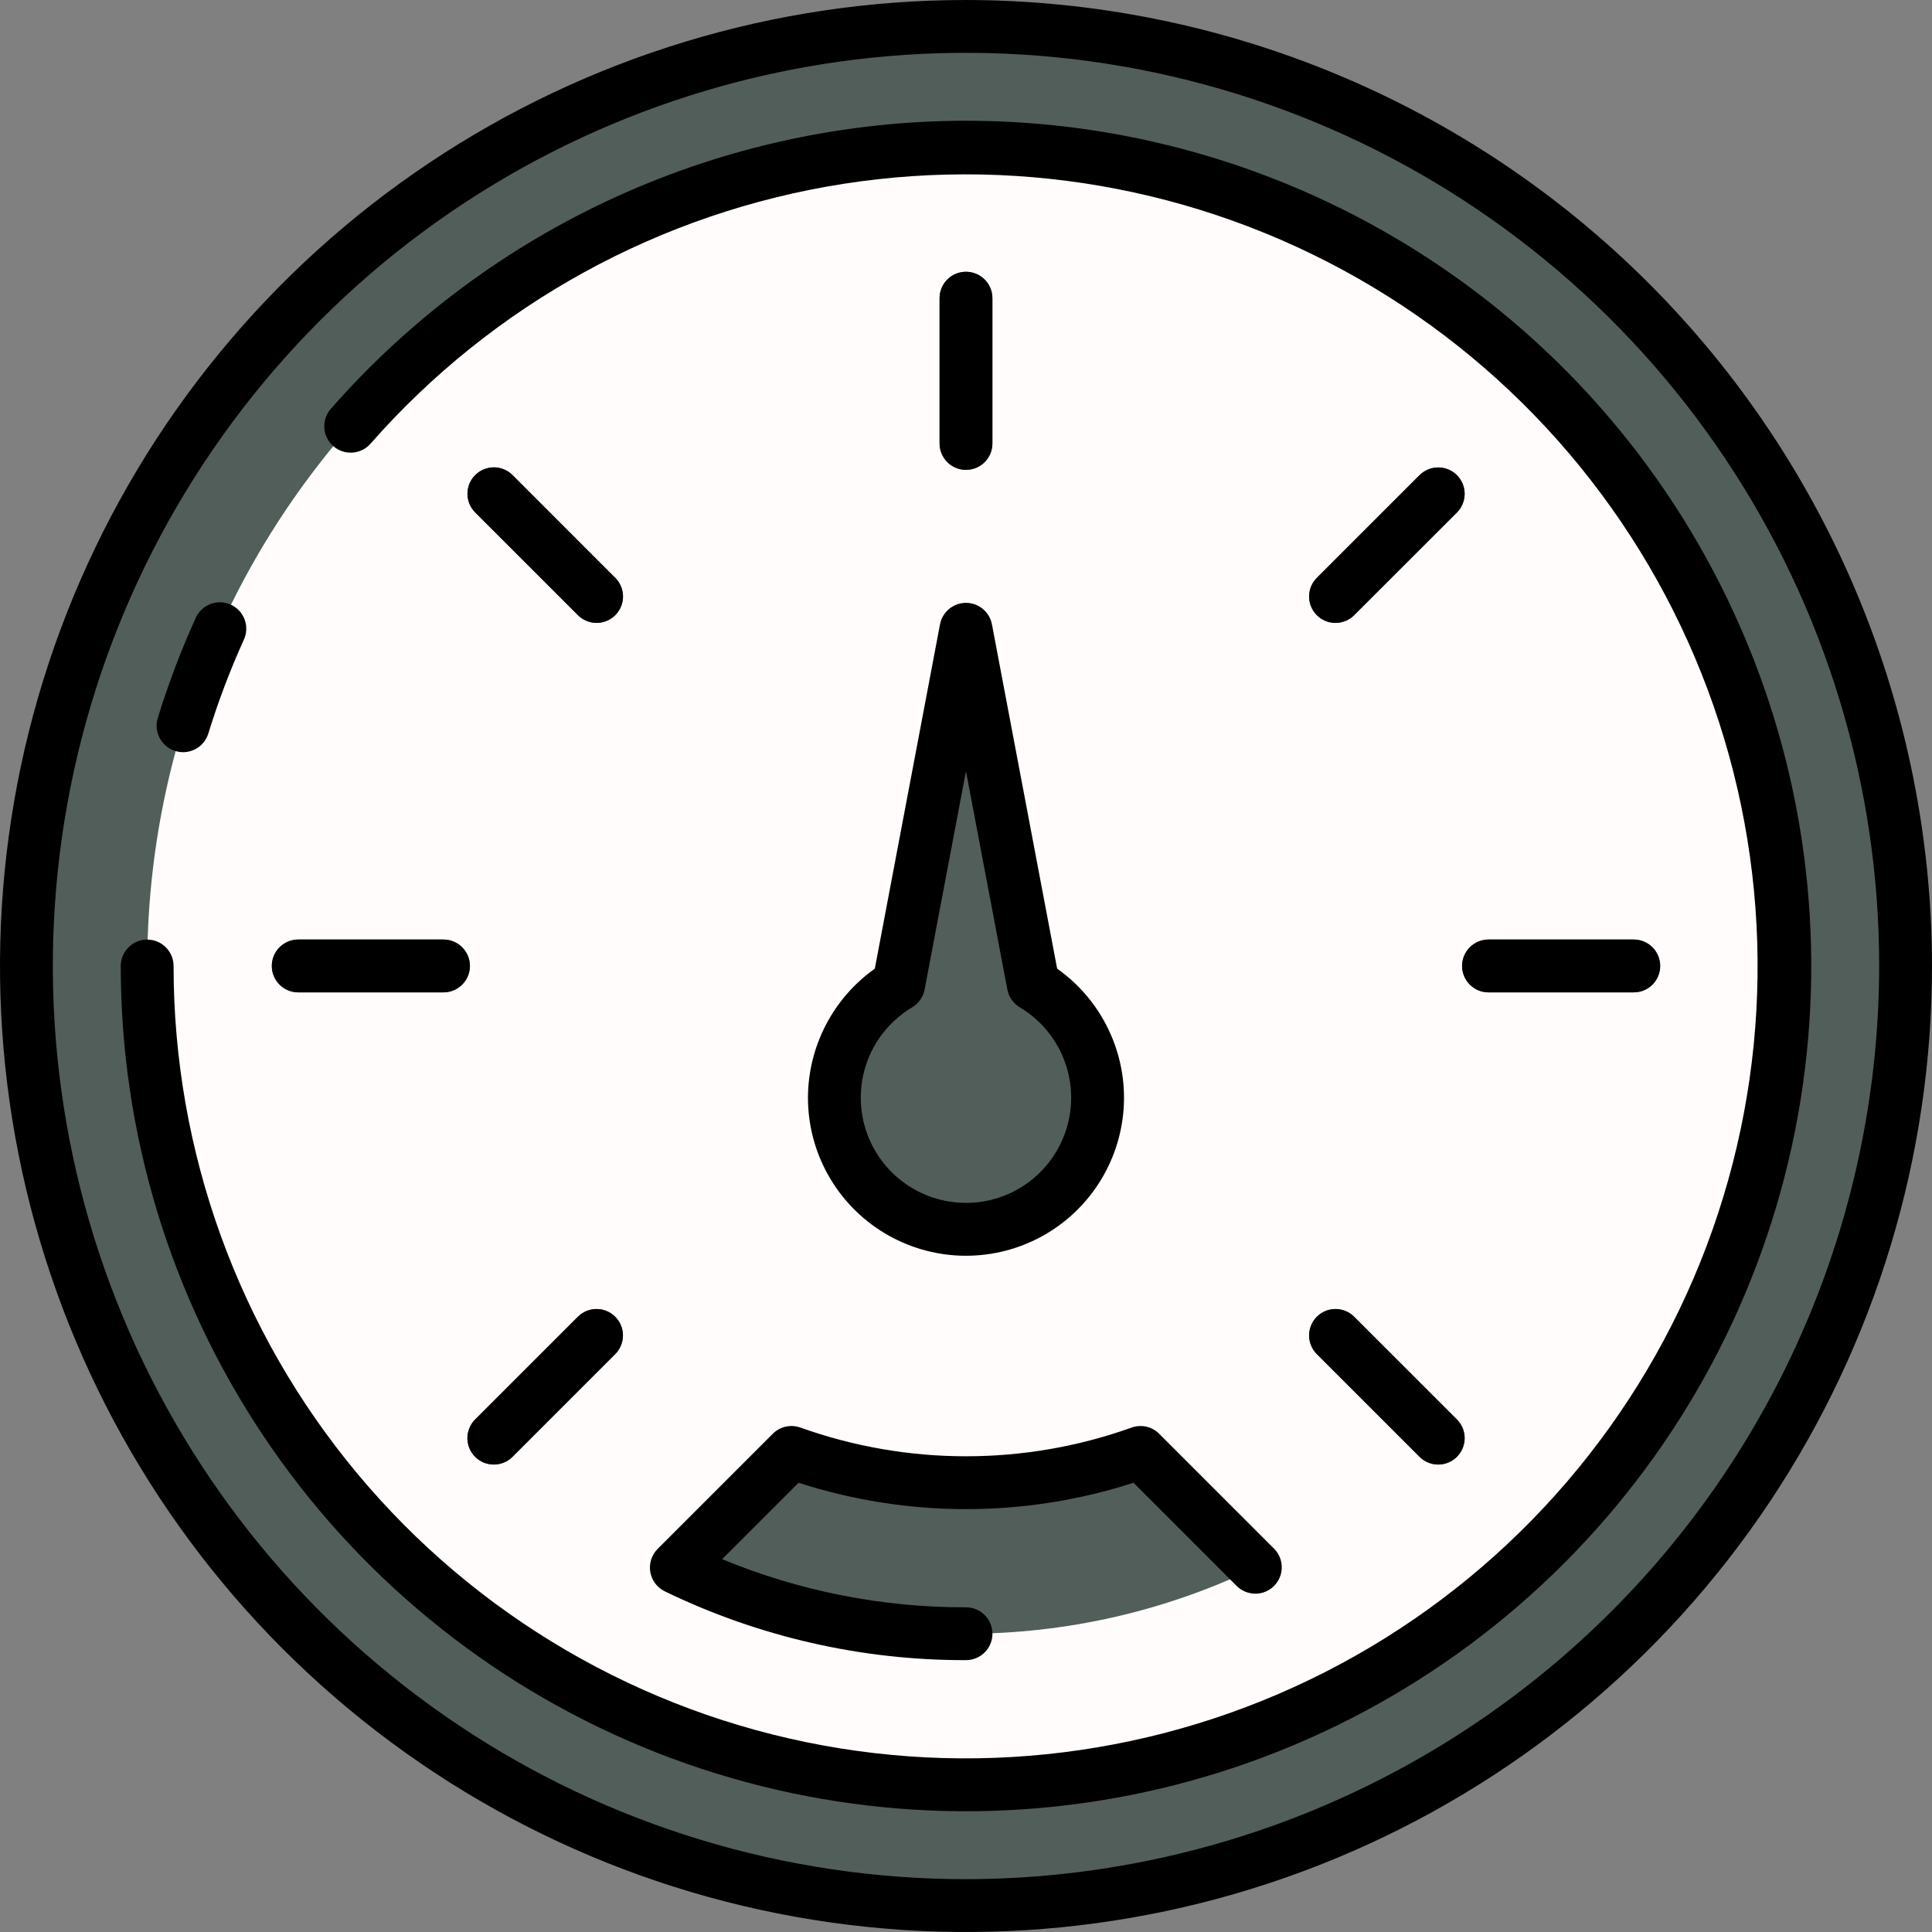 <svg width="85" height="85" viewBox="0 0 85 85" fill="none" xmlns="http://www.w3.org/2000/svg">
<rect x="0" y="0" width="85" height="85" fill="#808080" stroke="none"/>
<path d="M42.502 83.836C65.332 83.836 83.84 65.328 83.84 42.498C83.84 19.668 65.332 1.16 42.502 1.16C19.672 1.16 1.164 19.668 1.164 42.498C1.164 65.328 19.672 83.836 42.502 83.836Z" fill="#525E59"/>
<path d="M42.502 78.523C62.398 78.523 78.527 62.394 78.527 42.498C78.527 22.602 62.398 6.473 42.502 6.473C22.606 6.473 6.477 22.602 6.477 42.498C6.477 62.394 22.606 78.523 42.502 78.523Z" fill="#FFFCFB"/>
<path d="M42.502 11.957C42.194 11.957 41.898 12.079 41.68 12.297C41.462 12.515 41.34 12.81 41.34 13.119V19.51C41.34 19.819 41.462 20.114 41.68 20.332C41.898 20.55 42.194 20.672 42.502 20.672C42.81 20.672 43.106 20.55 43.324 20.332C43.542 20.114 43.664 19.819 43.664 19.51V13.119C43.664 12.81 43.541 12.515 43.324 12.297C43.106 12.079 42.81 11.957 42.502 11.957Z" fill="#525E59"/>
<path d="M58.759 27.405C58.912 27.406 59.063 27.376 59.204 27.317C59.345 27.259 59.473 27.173 59.581 27.065L64.1 22.549C64.208 22.441 64.294 22.313 64.352 22.172C64.411 22.031 64.441 21.88 64.441 21.727C64.441 21.575 64.411 21.424 64.352 21.283C64.294 21.142 64.208 21.014 64.1 20.906C63.992 20.798 63.864 20.712 63.723 20.654C63.582 20.595 63.431 20.565 63.279 20.565C63.126 20.565 62.975 20.595 62.834 20.654C62.693 20.712 62.565 20.798 62.457 20.906L57.938 25.425C57.775 25.588 57.665 25.795 57.62 26.02C57.575 26.245 57.598 26.479 57.686 26.691C57.774 26.904 57.923 27.085 58.114 27.213C58.305 27.34 58.529 27.409 58.759 27.409V27.405Z" fill="#525E59"/>
<path d="M25.426 57.932L20.907 62.45C20.799 62.558 20.713 62.687 20.655 62.828C20.596 62.968 20.566 63.12 20.566 63.272C20.566 63.425 20.596 63.576 20.655 63.717C20.713 63.858 20.799 63.986 20.907 64.094C21.015 64.202 21.143 64.288 21.284 64.346C21.425 64.404 21.576 64.434 21.729 64.434C21.881 64.434 22.032 64.404 22.173 64.346C22.314 64.288 22.442 64.202 22.55 64.094L27.069 59.575C27.287 59.357 27.41 59.061 27.41 58.753C27.41 58.445 27.287 58.149 27.069 57.932C26.851 57.714 26.556 57.591 26.248 57.591C25.94 57.591 25.644 57.714 25.426 57.932Z" fill="#525E59"/>
<path d="M71.882 41.336H65.49C65.182 41.336 64.886 41.459 64.668 41.677C64.451 41.895 64.328 42.19 64.328 42.498C64.328 42.806 64.451 43.102 64.668 43.32C64.886 43.538 65.182 43.66 65.49 43.66H71.882C72.19 43.66 72.486 43.538 72.704 43.32C72.921 43.102 73.044 42.806 73.044 42.498C73.044 42.19 72.921 41.895 72.704 41.677C72.486 41.459 72.19 41.336 71.882 41.336Z" fill="#525E59"/>
<path d="M19.515 41.336H13.123C12.815 41.336 12.519 41.459 12.301 41.677C12.083 41.895 11.961 42.19 11.961 42.498C11.961 42.806 12.083 43.102 12.301 43.32C12.519 43.538 12.815 43.66 13.123 43.66H19.515C19.823 43.66 20.118 43.538 20.336 43.32C20.554 43.102 20.677 42.806 20.677 42.498C20.677 42.19 20.554 41.895 20.336 41.677C20.118 41.459 19.823 41.336 19.515 41.336Z" fill="#525E59"/>
<path d="M59.581 57.932C59.363 57.714 59.068 57.591 58.759 57.591C58.451 57.591 58.156 57.714 57.938 57.932C57.72 58.149 57.598 58.445 57.598 58.753C57.598 59.061 57.72 59.357 57.938 59.575L62.457 64.094C62.565 64.202 62.693 64.288 62.834 64.346C62.975 64.404 63.126 64.434 63.279 64.434C63.431 64.434 63.582 64.404 63.723 64.346C63.864 64.288 63.992 64.202 64.1 64.094C64.208 63.986 64.294 63.858 64.352 63.717C64.411 63.576 64.441 63.425 64.441 63.272C64.441 63.12 64.411 62.968 64.352 62.828C64.294 62.687 64.208 62.558 64.1 62.45L59.581 57.932Z" fill="#525E59"/>
<path d="M22.55 20.902C22.332 20.684 22.037 20.562 21.729 20.562C21.42 20.562 21.125 20.684 20.907 20.902C20.689 21.12 20.566 21.416 20.566 21.724C20.566 22.032 20.689 22.328 20.907 22.546L25.426 27.065C25.644 27.282 25.94 27.405 26.248 27.405C26.556 27.405 26.851 27.282 27.069 27.065C27.287 26.847 27.41 26.551 27.41 26.243C27.41 25.935 27.287 25.64 27.069 25.422L22.55 20.902Z" fill="#525E59"/>
<path d="M55.246 68.967L50.179 63.9C45.216 65.683 39.788 65.683 34.825 63.9L29.758 68.967C33.733 70.883 38.089 71.878 42.502 71.878C46.915 71.878 51.271 70.883 55.246 68.967Z" fill="#525E59"/>
<path d="M45.462 43.32L42.501 27.684L39.54 43.32C38.45 43.968 37.604 44.956 37.13 46.133C36.656 47.309 36.582 48.608 36.918 49.831C37.255 51.053 37.983 52.132 38.991 52.9C40 53.669 41.233 54.085 42.501 54.085C43.769 54.085 45.002 53.669 46.01 52.9C47.019 52.132 47.747 51.053 48.084 49.831C48.42 48.608 48.345 47.309 47.872 46.133C47.398 44.956 46.552 43.968 45.462 43.32Z" fill="#525E59"/>
<path d="M42.5 0C34.094 0 25.877 2.493 18.888 7.163C11.899 11.832 6.452 18.47 3.235 26.236C0.018 34.002 -0.823 42.547 0.817 50.791C2.457 59.035 6.504 66.608 12.448 72.552C18.392 78.496 25.965 82.543 34.209 84.183C42.453 85.823 50.998 84.982 58.764 81.765C66.53 78.548 73.168 73.101 77.838 66.112C82.507 59.123 85 50.906 85 42.5C84.987 31.232 80.505 20.43 72.538 12.462C64.57 4.495 53.768 0.013 42.5 0V0ZM42.5 82.676C34.554 82.676 26.786 80.32 20.18 75.905C13.573 71.49 8.423 65.216 5.382 57.875C2.342 50.533 1.546 42.455 3.096 34.662C4.646 26.869 8.473 19.71 14.091 14.091C19.71 8.473 26.869 4.646 34.662 3.096C42.455 1.546 50.533 2.342 57.875 5.382C65.216 8.423 71.49 13.573 75.905 20.18C80.32 26.786 82.676 34.554 82.676 42.5C82.664 53.152 78.427 63.364 70.895 70.895C63.364 78.427 53.152 82.664 42.5 82.676Z" fill="black"/>
<path d="M42.5 5.312C37.209 5.317 31.979 6.449 27.161 8.635C22.342 10.82 18.045 14.008 14.556 17.986C14.455 18.101 14.378 18.234 14.329 18.379C14.279 18.523 14.259 18.676 14.269 18.828C14.289 19.136 14.43 19.423 14.662 19.626C14.893 19.83 15.196 19.933 15.504 19.913C15.812 19.893 16.099 19.752 16.302 19.52C21.687 13.39 29.051 9.344 37.113 8.087C45.175 6.83 53.422 8.441 60.417 12.641C67.412 16.84 72.712 23.361 75.393 31.067C78.074 38.774 77.965 47.176 75.086 54.81C72.208 62.445 66.741 68.827 59.64 72.844C52.538 76.862 44.252 78.26 36.226 76.795C28.199 75.33 20.941 71.095 15.717 64.828C10.492 58.561 7.633 50.659 7.637 42.5C7.637 42.192 7.514 41.896 7.296 41.678C7.078 41.46 6.783 41.338 6.475 41.338C6.166 41.338 5.871 41.46 5.653 41.678C5.435 41.896 5.312 42.192 5.312 42.5C5.312 49.855 7.494 57.045 11.58 63.16C15.666 69.276 21.474 74.042 28.269 76.857C35.064 79.671 42.541 80.408 49.755 78.973C56.969 77.538 63.595 73.996 68.796 68.796C73.996 63.595 77.538 56.969 78.973 49.755C80.408 42.541 79.671 35.064 76.857 28.269C74.042 21.474 69.276 15.666 63.16 11.58C57.045 7.494 49.855 5.312 42.5 5.312Z" fill="black"/>
<path d="M7.715 33.041C7.825 33.075 7.941 33.093 8.056 33.093C8.304 33.092 8.545 33.012 8.745 32.865C8.944 32.718 9.091 32.51 9.165 32.273C9.596 30.872 10.115 29.5 10.72 28.164C10.787 28.025 10.825 27.873 10.833 27.718C10.841 27.564 10.818 27.409 10.765 27.263C10.712 27.118 10.63 26.984 10.525 26.87C10.42 26.757 10.293 26.665 10.152 26.602C10.011 26.538 9.858 26.502 9.703 26.498C9.548 26.494 9.394 26.521 9.25 26.577C9.106 26.633 8.974 26.718 8.863 26.826C8.751 26.933 8.663 27.062 8.602 27.205C7.957 28.629 7.402 30.093 6.942 31.587C6.897 31.734 6.881 31.887 6.896 32.04C6.91 32.192 6.955 32.34 7.027 32.475C7.098 32.61 7.196 32.729 7.314 32.827C7.432 32.924 7.569 32.997 7.715 33.041Z" fill="black"/>
<path d="M42.498 20.672C42.806 20.672 43.102 20.55 43.32 20.332C43.538 20.114 43.66 19.818 43.66 19.51V13.119C43.66 12.81 43.538 12.515 43.32 12.297C43.102 12.079 42.806 11.957 42.498 11.957C42.19 11.957 41.894 12.079 41.676 12.297C41.458 12.515 41.336 12.81 41.336 13.119V19.51C41.336 19.818 41.459 20.114 41.676 20.332C41.894 20.55 42.19 20.672 42.498 20.672Z" fill="black"/>
<path d="M62.453 20.902L57.934 25.422C57.716 25.64 57.594 25.935 57.594 26.243C57.594 26.551 57.716 26.847 57.934 27.064C58.152 27.282 58.447 27.405 58.755 27.405C59.064 27.405 59.359 27.282 59.577 27.064L64.097 22.549C64.204 22.441 64.29 22.313 64.348 22.172C64.407 22.031 64.437 21.88 64.437 21.727C64.437 21.575 64.407 21.423 64.348 21.282C64.29 21.141 64.204 21.013 64.097 20.905C63.989 20.797 63.861 20.712 63.719 20.653C63.578 20.595 63.427 20.565 63.275 20.565C63.122 20.565 62.971 20.595 62.83 20.653C62.689 20.712 62.561 20.797 62.453 20.905V20.902Z" fill="black"/>
<path d="M25.422 57.932L20.903 62.45C20.795 62.558 20.709 62.687 20.651 62.828C20.593 62.968 20.562 63.12 20.562 63.272C20.562 63.425 20.593 63.576 20.651 63.717C20.709 63.858 20.795 63.986 20.903 64.094C21.011 64.202 21.139 64.288 21.28 64.346C21.421 64.404 21.572 64.434 21.725 64.434C21.877 64.434 22.028 64.404 22.169 64.346C22.31 64.288 22.439 64.202 22.546 64.094L27.065 59.575C27.283 59.357 27.406 59.061 27.406 58.753C27.406 58.445 27.283 58.149 27.065 57.932C26.848 57.714 26.552 57.591 26.244 57.591C25.936 57.591 25.64 57.714 25.422 57.932Z" fill="black"/>
<path d="M65.486 43.66H71.878C72.186 43.66 72.482 43.538 72.7 43.319C72.918 43.102 73.04 42.806 73.04 42.498C73.04 42.19 72.918 41.894 72.7 41.676C72.482 41.458 72.186 41.336 71.878 41.336H65.486C65.178 41.336 64.882 41.458 64.665 41.676C64.447 41.894 64.324 42.19 64.324 42.498C64.324 42.806 64.447 43.102 64.665 43.319C64.882 43.538 65.178 43.66 65.486 43.66Z" fill="black"/>
<path d="M13.119 43.66H19.511C19.819 43.66 20.114 43.538 20.332 43.319C20.55 43.102 20.673 42.806 20.673 42.498C20.673 42.19 20.55 41.894 20.332 41.676C20.114 41.458 19.819 41.336 19.511 41.336H13.119C12.811 41.336 12.515 41.458 12.297 41.676C12.079 41.894 11.957 42.19 11.957 42.498C11.957 42.806 12.079 43.102 12.297 43.319C12.515 43.538 12.811 43.66 13.119 43.66Z" fill="black"/>
<path d="M57.934 59.575L62.453 64.094C62.561 64.202 62.689 64.288 62.83 64.346C62.971 64.404 63.122 64.434 63.275 64.434C63.427 64.434 63.578 64.404 63.719 64.346C63.861 64.288 63.989 64.202 64.097 64.094C64.204 63.986 64.29 63.858 64.348 63.717C64.407 63.576 64.437 63.425 64.437 63.272C64.437 63.12 64.407 62.968 64.348 62.828C64.29 62.687 64.204 62.558 64.097 62.45L59.577 57.932C59.359 57.714 59.064 57.591 58.755 57.591C58.447 57.591 58.152 57.714 57.934 57.932C57.716 58.149 57.594 58.445 57.594 58.753C57.594 59.061 57.716 59.357 57.934 59.575Z" fill="black"/>
<path d="M27.066 25.422L22.55 20.902C22.332 20.684 22.037 20.561 21.729 20.561C21.42 20.561 21.125 20.684 20.907 20.902C20.689 21.12 20.566 21.416 20.566 21.724C20.566 22.032 20.689 22.328 20.907 22.546L25.426 27.064C25.534 27.172 25.662 27.258 25.803 27.316C25.944 27.375 26.095 27.405 26.248 27.405C26.4 27.405 26.552 27.375 26.692 27.316C26.833 27.258 26.961 27.172 27.069 27.064C27.177 26.956 27.263 26.828 27.321 26.688C27.38 26.547 27.41 26.395 27.41 26.243C27.41 26.09 27.38 25.939 27.321 25.798C27.263 25.657 27.177 25.529 27.069 25.422H27.066Z" fill="black"/>
<path d="M34.001 63.078L28.934 68.145C28.803 68.276 28.705 68.437 28.649 68.614C28.592 68.79 28.579 68.978 28.61 69.161C28.641 69.344 28.715 69.516 28.827 69.665C28.938 69.813 29.083 69.933 29.25 70.013C33.38 72.016 37.911 73.051 42.501 73.039C42.809 73.039 43.105 72.917 43.323 72.699C43.541 72.481 43.663 72.186 43.663 71.877C43.663 71.569 43.541 71.273 43.323 71.056C43.105 70.838 42.809 70.715 42.501 70.715C38.819 70.725 35.173 70.005 31.771 68.597L35.133 65.235C39.923 66.782 45.078 66.782 49.869 65.235L54.423 69.79C54.642 70.001 54.935 70.118 55.24 70.116C55.545 70.113 55.836 69.991 56.052 69.776C56.267 69.56 56.39 69.269 56.392 68.964C56.395 68.659 56.278 68.366 56.066 68.147L50.999 63.08C50.844 62.924 50.647 62.815 50.432 62.767C50.217 62.719 49.992 62.733 49.785 62.808C45.075 64.491 39.927 64.491 35.217 62.808C35.009 62.733 34.785 62.719 34.569 62.766C34.354 62.814 34.157 62.922 34.001 63.078Z" fill="black"/>
<path d="M35.547 48.288C35.545 49.482 35.852 50.656 36.436 51.697C37.02 52.738 37.862 53.611 38.881 54.232C39.901 54.853 41.063 55.202 42.256 55.244C43.449 55.285 44.633 55.019 45.693 54.471C46.753 53.922 47.654 53.11 48.31 52.112C48.965 51.114 49.352 49.965 49.435 48.774C49.517 47.583 49.291 46.391 48.778 45.313C48.266 44.234 47.485 43.306 46.51 42.617L43.641 27.467C43.59 27.201 43.448 26.962 43.24 26.789C43.031 26.617 42.769 26.523 42.499 26.523C42.228 26.523 41.967 26.617 41.758 26.789C41.55 26.962 41.408 27.201 41.357 27.467L38.488 42.617C37.582 43.261 36.843 44.111 36.331 45.097C35.82 46.083 35.551 47.177 35.547 48.288ZM40.134 44.317C40.275 44.233 40.396 44.119 40.49 43.984C40.584 43.85 40.649 43.697 40.679 43.535L42.499 33.929L44.319 43.535C44.349 43.697 44.413 43.85 44.507 43.984C44.601 44.119 44.723 44.232 44.864 44.317C45.735 44.835 46.412 45.624 46.791 46.565C47.17 47.505 47.23 48.544 46.961 49.521C46.692 50.498 46.11 51.361 45.304 51.975C44.498 52.59 43.512 52.922 42.499 52.922C41.485 52.922 40.499 52.59 39.693 51.975C38.887 51.361 38.305 50.498 38.036 49.521C37.768 48.544 37.827 47.505 38.206 46.565C38.585 45.624 39.262 44.835 40.134 44.317Z" fill="black"/>
</svg>
